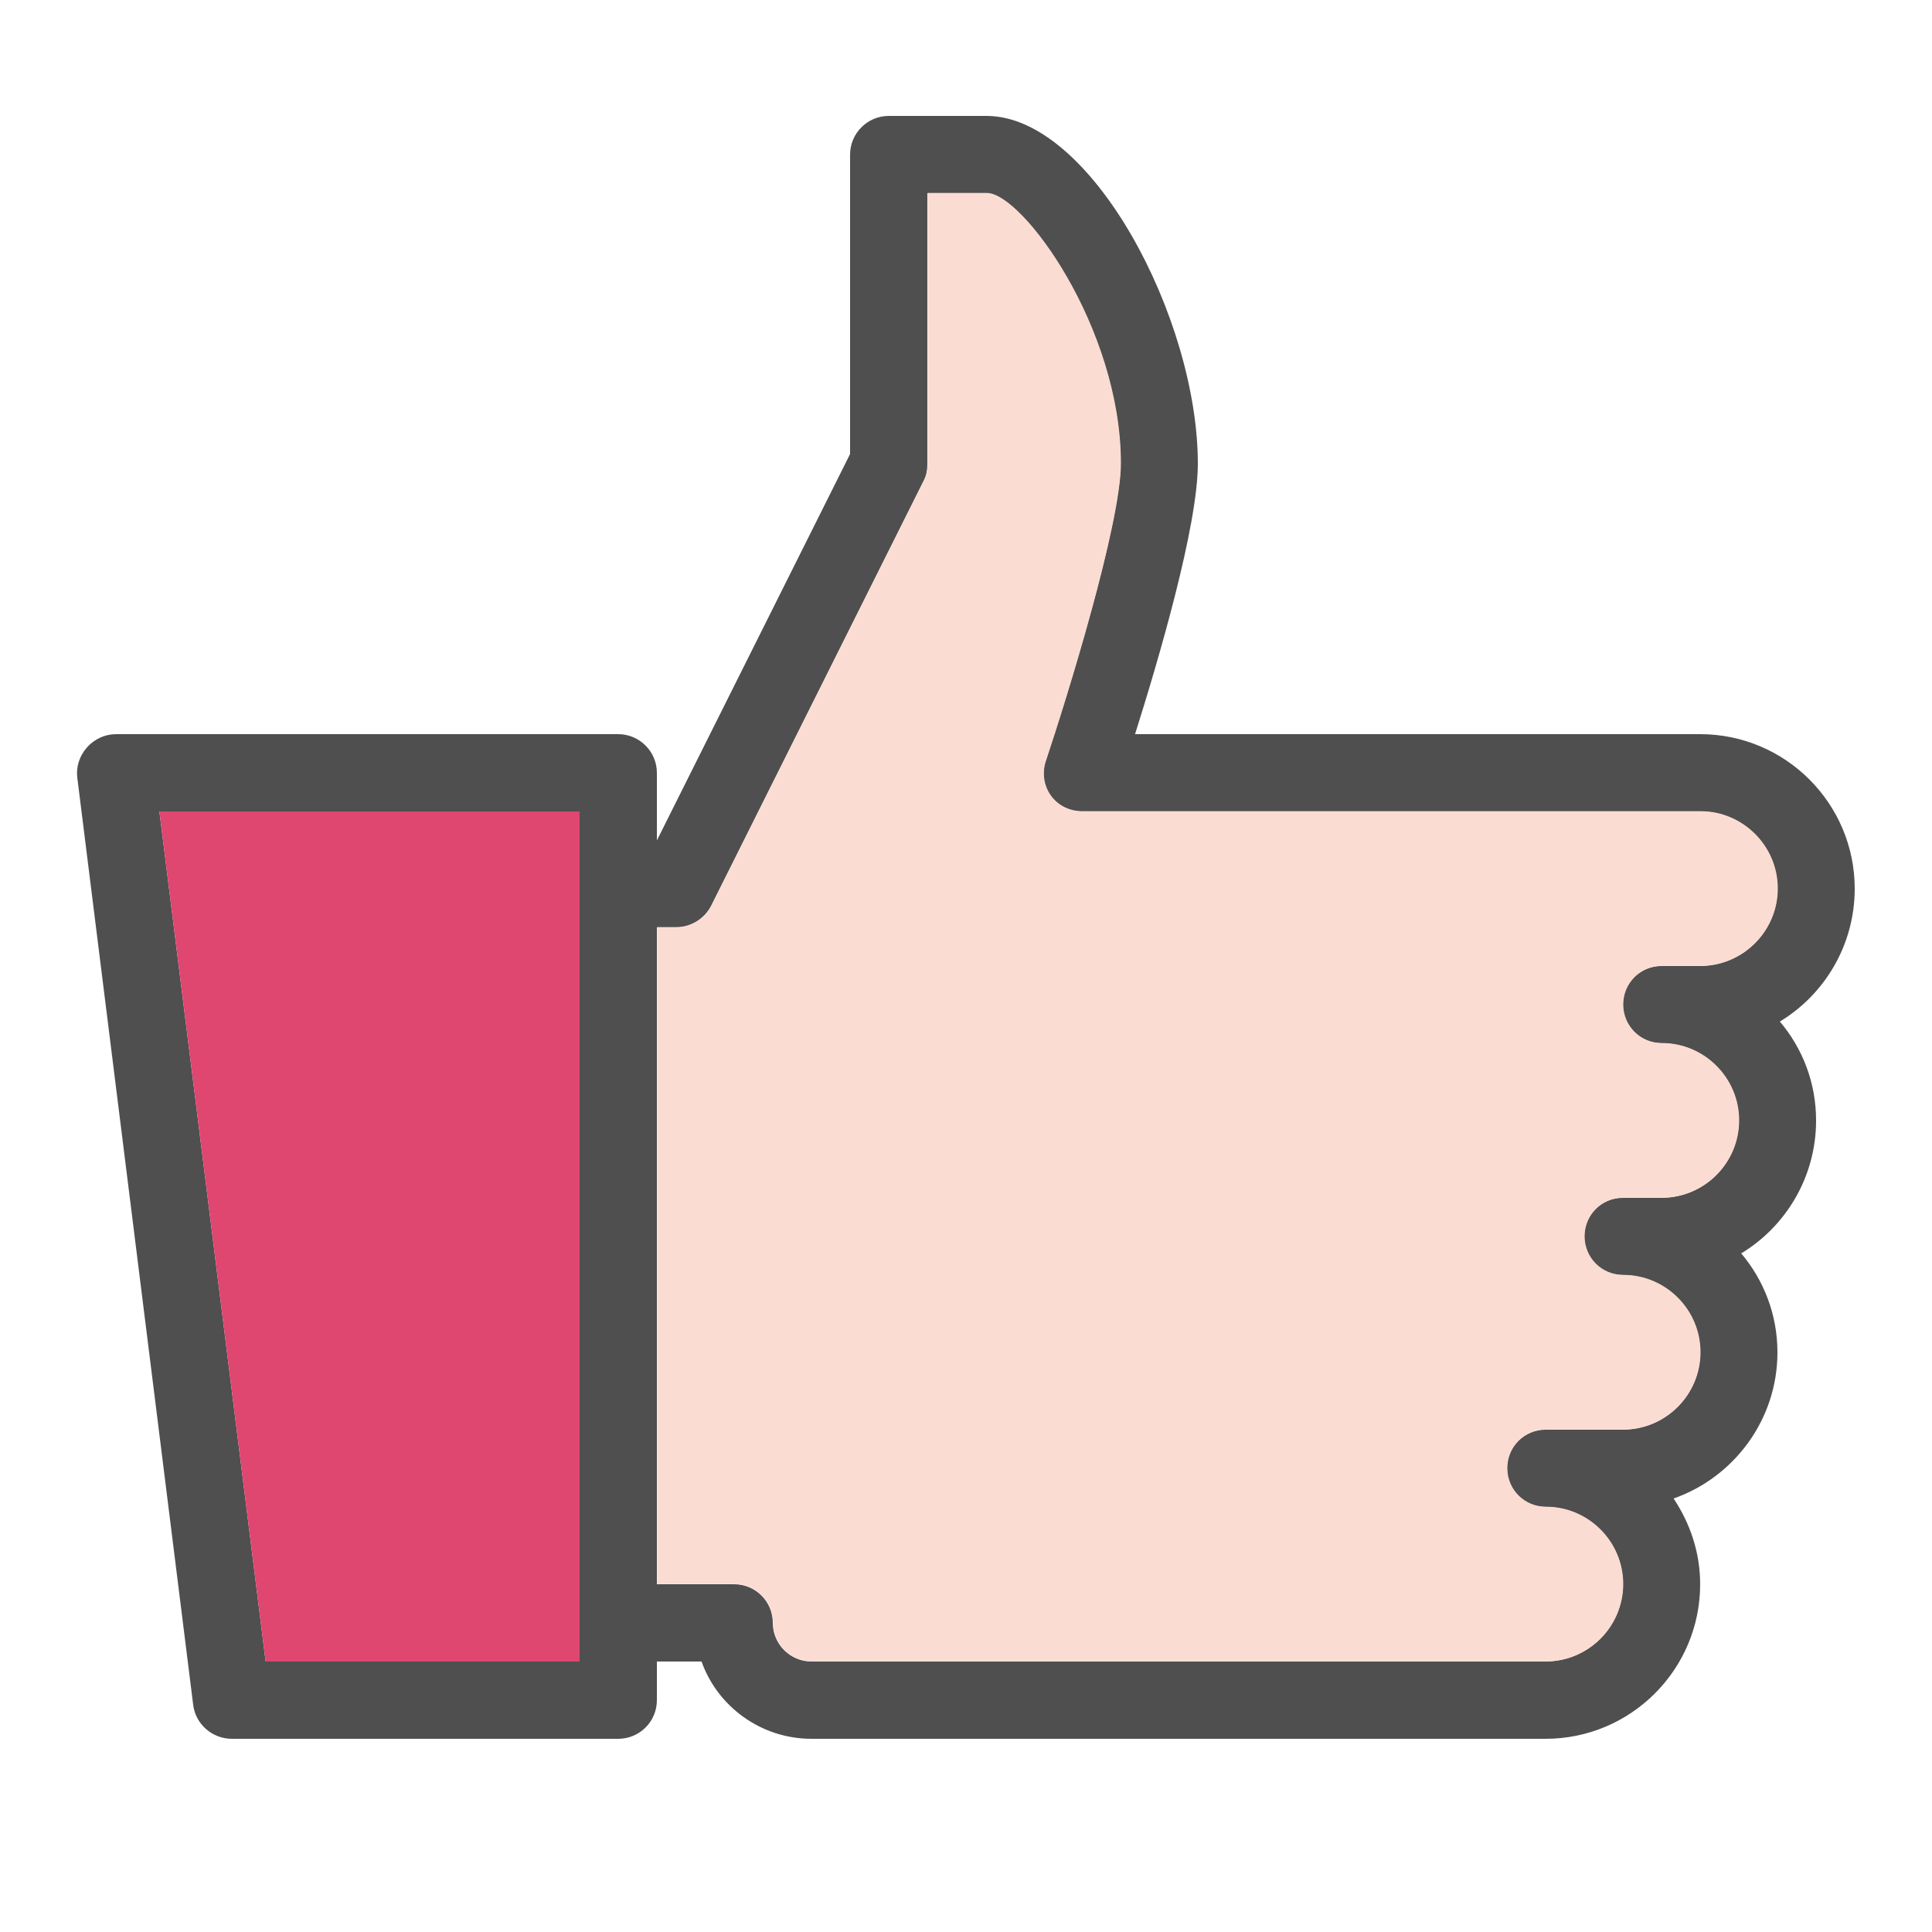 <svg width="16" height="16" viewBox="0 0 16 16" fill="none" xmlns="http://www.w3.org/2000/svg">
<path d="M7.36 0.96C7.184 0.96 7.04 1.104 7.04 1.28V3.76L5.44 6.96V6.4C5.44 6.224 5.296 6.08 5.12 6.08H0.96C0.869 6.08 0.781 6.121 0.72 6.19C0.659 6.259 0.629 6.349 0.64 6.44L1.6 14.12C1.62 14.28 1.759 14.4 1.92 14.4H5.12C5.296 14.4 5.44 14.258 5.44 14.08V13.76H5.81C5.942 14.133 6.303 14.4 6.72 14.4H12.8C13.506 14.4 14.08 13.826 14.08 13.12C14.08 12.856 13.996 12.614 13.86 12.41C14.359 12.235 14.72 11.758 14.72 11.2C14.72 10.886 14.607 10.602 14.42 10.38C14.791 10.156 15.04 9.745 15.04 9.28C15.04 8.966 14.928 8.682 14.74 8.46C15.111 8.236 15.36 7.825 15.36 7.36C15.36 6.654 14.786 6.08 14.08 6.08H9.4C9.595 5.463 9.92 4.357 9.92 3.84C9.92 2.635 9.037 0.96 8.17 0.96H7.36ZM7.68 1.6H8.17C8.464 1.6 9.28 2.714 9.28 3.84C9.28 4.341 8.832 5.786 8.66 6.3C8.626 6.397 8.64 6.506 8.7 6.59C8.76 6.674 8.857 6.72 8.96 6.72H14.08C14.432 6.72 14.72 7.008 14.72 7.36C14.72 7.713 14.432 8 14.08 8H13.76C13.582 8 13.44 8.143 13.44 8.32C13.44 8.498 13.582 8.64 13.76 8.64C14.113 8.64 14.4 8.928 14.4 9.28C14.4 9.633 14.113 9.92 13.76 9.92H13.44C13.262 9.92 13.12 10.062 13.12 10.24C13.12 10.418 13.262 10.56 13.44 10.56C13.793 10.56 14.08 10.848 14.08 11.2C14.08 11.553 13.793 11.84 13.44 11.84H12.8C12.623 11.84 12.48 11.982 12.48 12.16C12.48 12.338 12.623 12.48 12.8 12.48C13.152 12.48 13.44 12.768 13.44 13.12C13.44 13.473 13.152 13.76 12.8 13.76H6.72C6.544 13.76 6.4 13.616 6.4 13.44C6.4 13.262 6.256 13.12 6.08 13.12H5.44V7.68H5.6C5.721 7.68 5.835 7.609 5.89 7.5L7.65 3.98C7.673 3.936 7.68 3.89 7.68 3.84V1.6ZM1.32 6.72H4.8V13.76H2.2L1.32 6.72Z" fill="#4F4F4F"/>
<path d="M1.32 6.72H4.8V13.76H2.2L1.32 6.72Z" fill="#DF4670"/>
<path d="M7.683 1.598H8.173C8.466 1.598 9.283 2.712 9.283 3.838C9.283 4.339 8.835 5.784 8.663 6.298C8.629 6.396 8.643 6.504 8.703 6.588C8.763 6.672 8.86 6.718 8.963 6.718H14.083C14.435 6.718 14.723 7.006 14.723 7.358C14.723 7.711 14.435 7.998 14.083 7.998H13.763C13.585 7.998 13.443 8.141 13.443 8.318C13.443 8.496 13.585 8.638 13.763 8.638C14.115 8.638 14.403 8.926 14.403 9.278C14.403 9.631 14.115 9.918 13.763 9.918H13.443C13.265 9.918 13.123 10.061 13.123 10.238C13.123 10.416 13.265 10.558 13.443 10.558C13.795 10.558 14.083 10.846 14.083 11.198C14.083 11.551 13.795 11.838 13.443 11.838H12.803C12.625 11.838 12.483 11.981 12.483 12.158C12.483 12.336 12.625 12.478 12.803 12.478C13.155 12.478 13.443 12.766 13.443 13.118C13.443 13.471 13.155 13.758 12.803 13.758H6.723C6.546 13.758 6.403 13.614 6.403 13.438C6.403 13.261 6.259 13.118 6.083 13.118H5.443V7.678H5.603C5.724 7.678 5.838 7.607 5.893 7.498L7.653 3.978C7.675 3.934 7.683 3.888 7.683 3.838V1.598Z" fill="#FBDCD2"/>
</svg>
